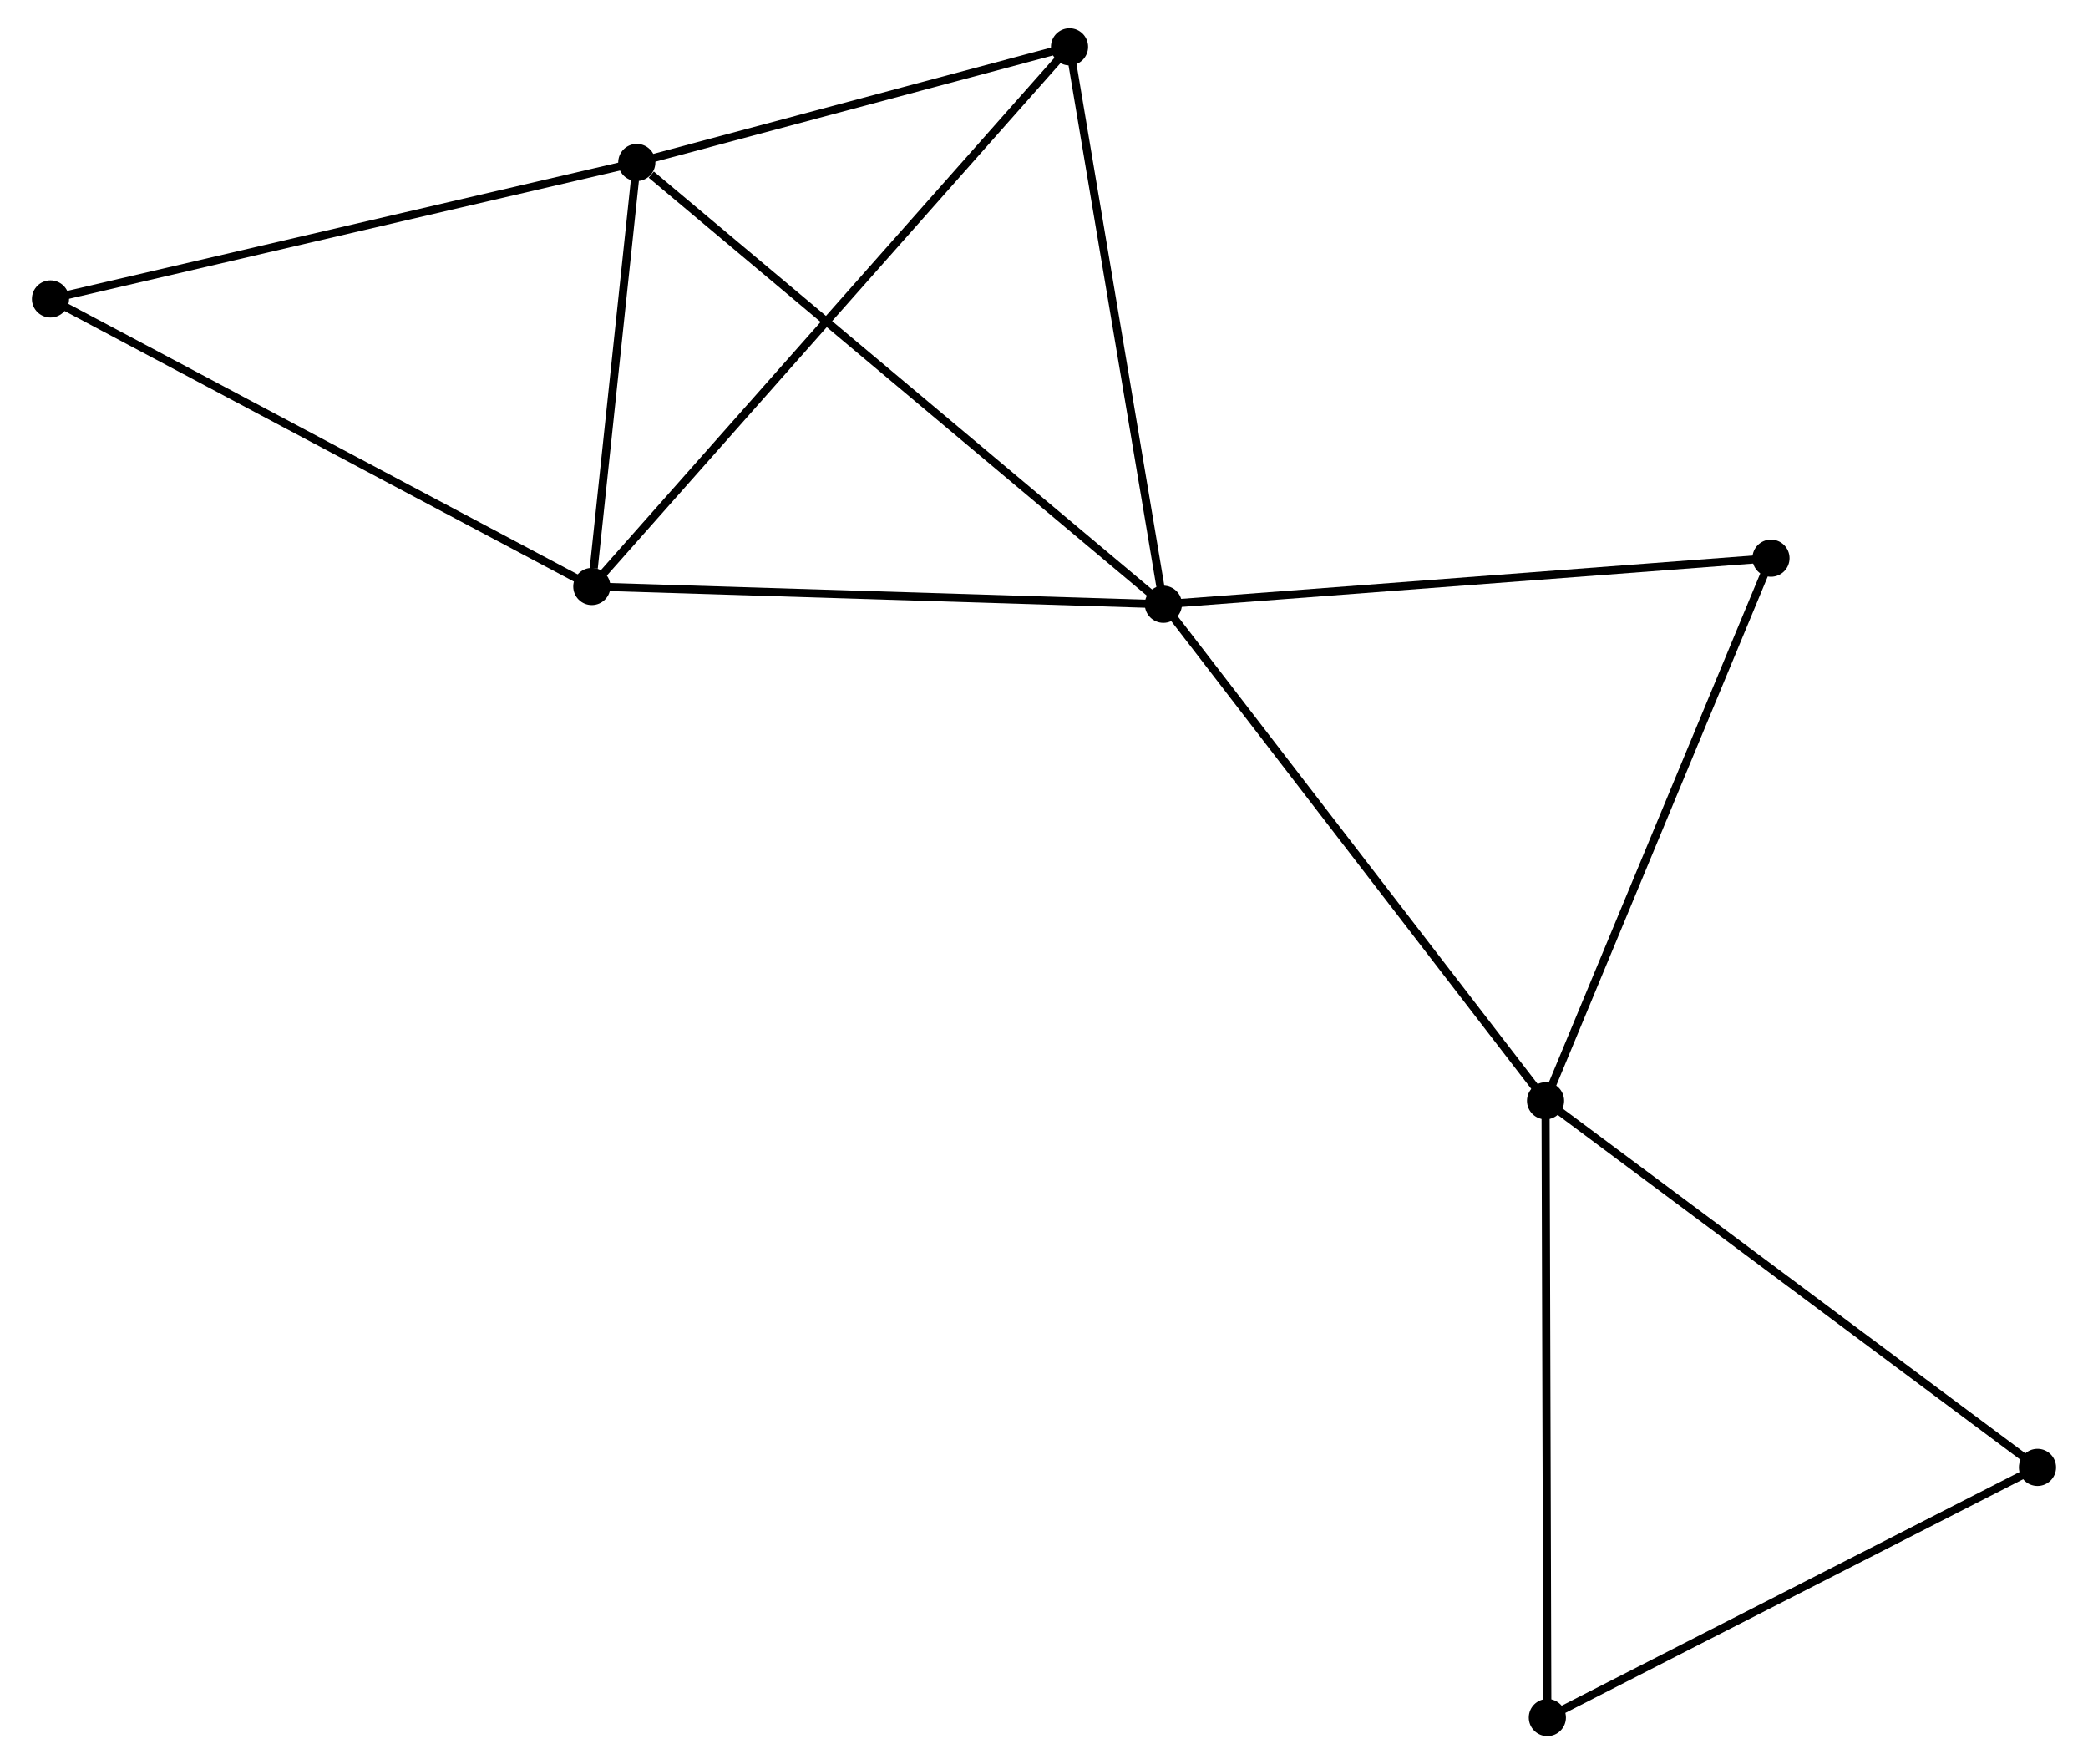<?xml version="1.0" encoding="UTF-8" standalone="no"?>
<!DOCTYPE svg PUBLIC "-//W3C//DTD SVG 1.1//EN"
 "http://www.w3.org/Graphics/SVG/1.1/DTD/svg11.dtd">
<!-- Generated by graphviz version 2.36.0 (20140111.2315)
 -->
<!-- Title: %3 Pages: 1 -->
<svg width="258pt" height="218pt"
 viewBox="0.00 0.00 257.64 218.46" xmlns="http://www.w3.org/2000/svg" xmlns:xlink="http://www.w3.org/1999/xlink">
<g id="graph0" class="graph" transform="scale(1 1) rotate(0) translate(4 214.463)">
<title>%3</title>
<!-- 0 -->
<g id="node1" class="node"><title>0</title>
<ellipse fill="black" stroke="black" cx="139.602" cy="-139.645" rx="1.8" ry="1.8"/>
</g>
<!-- 1 -->
<g id="node2" class="node"><title>1</title>
<ellipse fill="black" stroke="black" cx="186.923" cy="-78.159" rx="1.8" ry="1.8"/>
</g>
<!-- 0&#45;&#45;1 -->
<g id="edge1" class="edge"><title>0&#45;&#45;1</title>
<path fill="none" stroke="black" d="M140.771,-138.125C147.261,-129.692 178.799,-88.715 185.62,-79.852"/>
</g>
<!-- 2 -->
<g id="node3" class="node"><title>2</title>
<ellipse fill="black" stroke="black" cx="68.829" cy="-141.843" rx="1.8" ry="1.8"/>
</g>
<!-- 0&#45;&#45;2 -->
<g id="edge2" class="edge"><title>0&#45;&#45;2</title>
<path fill="none" stroke="black" d="M137.56,-139.708C127.225,-140.029 80.781,-141.472 70.745,-141.784"/>
</g>
<!-- 3 -->
<g id="node4" class="node"><title>3</title>
<ellipse fill="black" stroke="black" cx="74.397" cy="-194.346" rx="1.8" ry="1.8"/>
</g>
<!-- 0&#45;&#45;3 -->
<g id="edge3" class="edge"><title>0&#45;&#45;3</title>
<path fill="none" stroke="black" d="M137.99,-140.997C129.047,-148.499 85.591,-184.955 76.192,-192.84"/>
</g>
<!-- 4 -->
<g id="node5" class="node"><title>4</title>
<ellipse fill="black" stroke="black" cx="127.98" cy="-208.663" rx="1.8" ry="1.8"/>
</g>
<!-- 0&#45;&#45;4 -->
<g id="edge4" class="edge"><title>0&#45;&#45;4</title>
<path fill="none" stroke="black" d="M139.266,-141.636C137.569,-151.715 129.942,-197.007 128.294,-206.794"/>
</g>
<!-- 6 -->
<g id="node6" class="node"><title>6</title>
<ellipse fill="black" stroke="black" cx="214.837" cy="-145.348" rx="1.8" ry="1.8"/>
</g>
<!-- 0&#45;&#45;6 -->
<g id="edge5" class="edge"><title>0&#45;&#45;6</title>
<path fill="none" stroke="black" d="M141.461,-139.786C151.78,-140.568 201.921,-144.369 212.766,-145.191"/>
</g>
<!-- 1&#45;&#45;6 -->
<g id="edge7" class="edge"><title>1&#45;&#45;6</title>
<path fill="none" stroke="black" d="M187.728,-80.098C191.804,-89.909 210.123,-134.001 214.081,-143.529"/>
</g>
<!-- 5 -->
<g id="node7" class="node"><title>5</title>
<ellipse fill="black" stroke="black" cx="187.147" cy="-1.8" rx="1.8" ry="1.8"/>
</g>
<!-- 1&#45;&#45;5 -->
<g id="edge6" class="edge"><title>1&#45;&#45;5</title>
<path fill="none" stroke="black" d="M186.928,-76.272C186.959,-65.707 187.111,-14.013 187.142,-3.622"/>
</g>
<!-- 8 -->
<g id="node8" class="node"><title>8</title>
<ellipse fill="black" stroke="black" cx="247.836" cy="-32.771" rx="1.8" ry="1.8"/>
</g>
<!-- 1&#45;&#45;8 -->
<g id="edge8" class="edge"><title>1&#45;&#45;8</title>
<path fill="none" stroke="black" d="M188.428,-77.037C196.783,-70.812 237.379,-40.563 246.159,-34.02"/>
</g>
<!-- 2&#45;&#45;3 -->
<g id="edge9" class="edge"><title>2&#45;&#45;3</title>
<path fill="none" stroke="black" d="M69.068,-144.099C69.984,-152.735 73.262,-183.637 74.165,-192.157"/>
</g>
<!-- 2&#45;&#45;4 -->
<g id="edge10" class="edge"><title>2&#45;&#45;4</title>
<path fill="none" stroke="black" d="M70.291,-143.495C78.546,-152.82 119.218,-198.765 126.771,-207.298"/>
</g>
<!-- 7 -->
<g id="node9" class="node"><title>7</title>
<ellipse fill="black" stroke="black" cx="1.8" cy="-177.449" rx="1.8" ry="1.8"/>
</g>
<!-- 2&#45;&#45;7 -->
<g id="edge11" class="edge"><title>2&#45;&#45;7</title>
<path fill="none" stroke="black" d="M67.172,-142.723C57.979,-147.607 13.307,-171.336 3.645,-176.469"/>
</g>
<!-- 3&#45;&#45;4 -->
<g id="edge12" class="edge"><title>3&#45;&#45;4</title>
<path fill="none" stroke="black" d="M76.18,-194.822C84.315,-196.996 117.873,-205.962 126.135,-208.17"/>
</g>
<!-- 3&#45;&#45;7 -->
<g id="edge13" class="edge"><title>3&#45;&#45;7</title>
<path fill="none" stroke="black" d="M72.603,-193.928C62.646,-191.611 14.263,-180.349 3.798,-177.914"/>
</g>
<!-- 5&#45;&#45;8 -->
<g id="edge14" class="edge"><title>5&#45;&#45;8</title>
<path fill="none" stroke="black" d="M188.898,-2.693C197.76,-7.216 237.587,-27.541 246.193,-31.933"/>
</g>
</g>
</svg>
